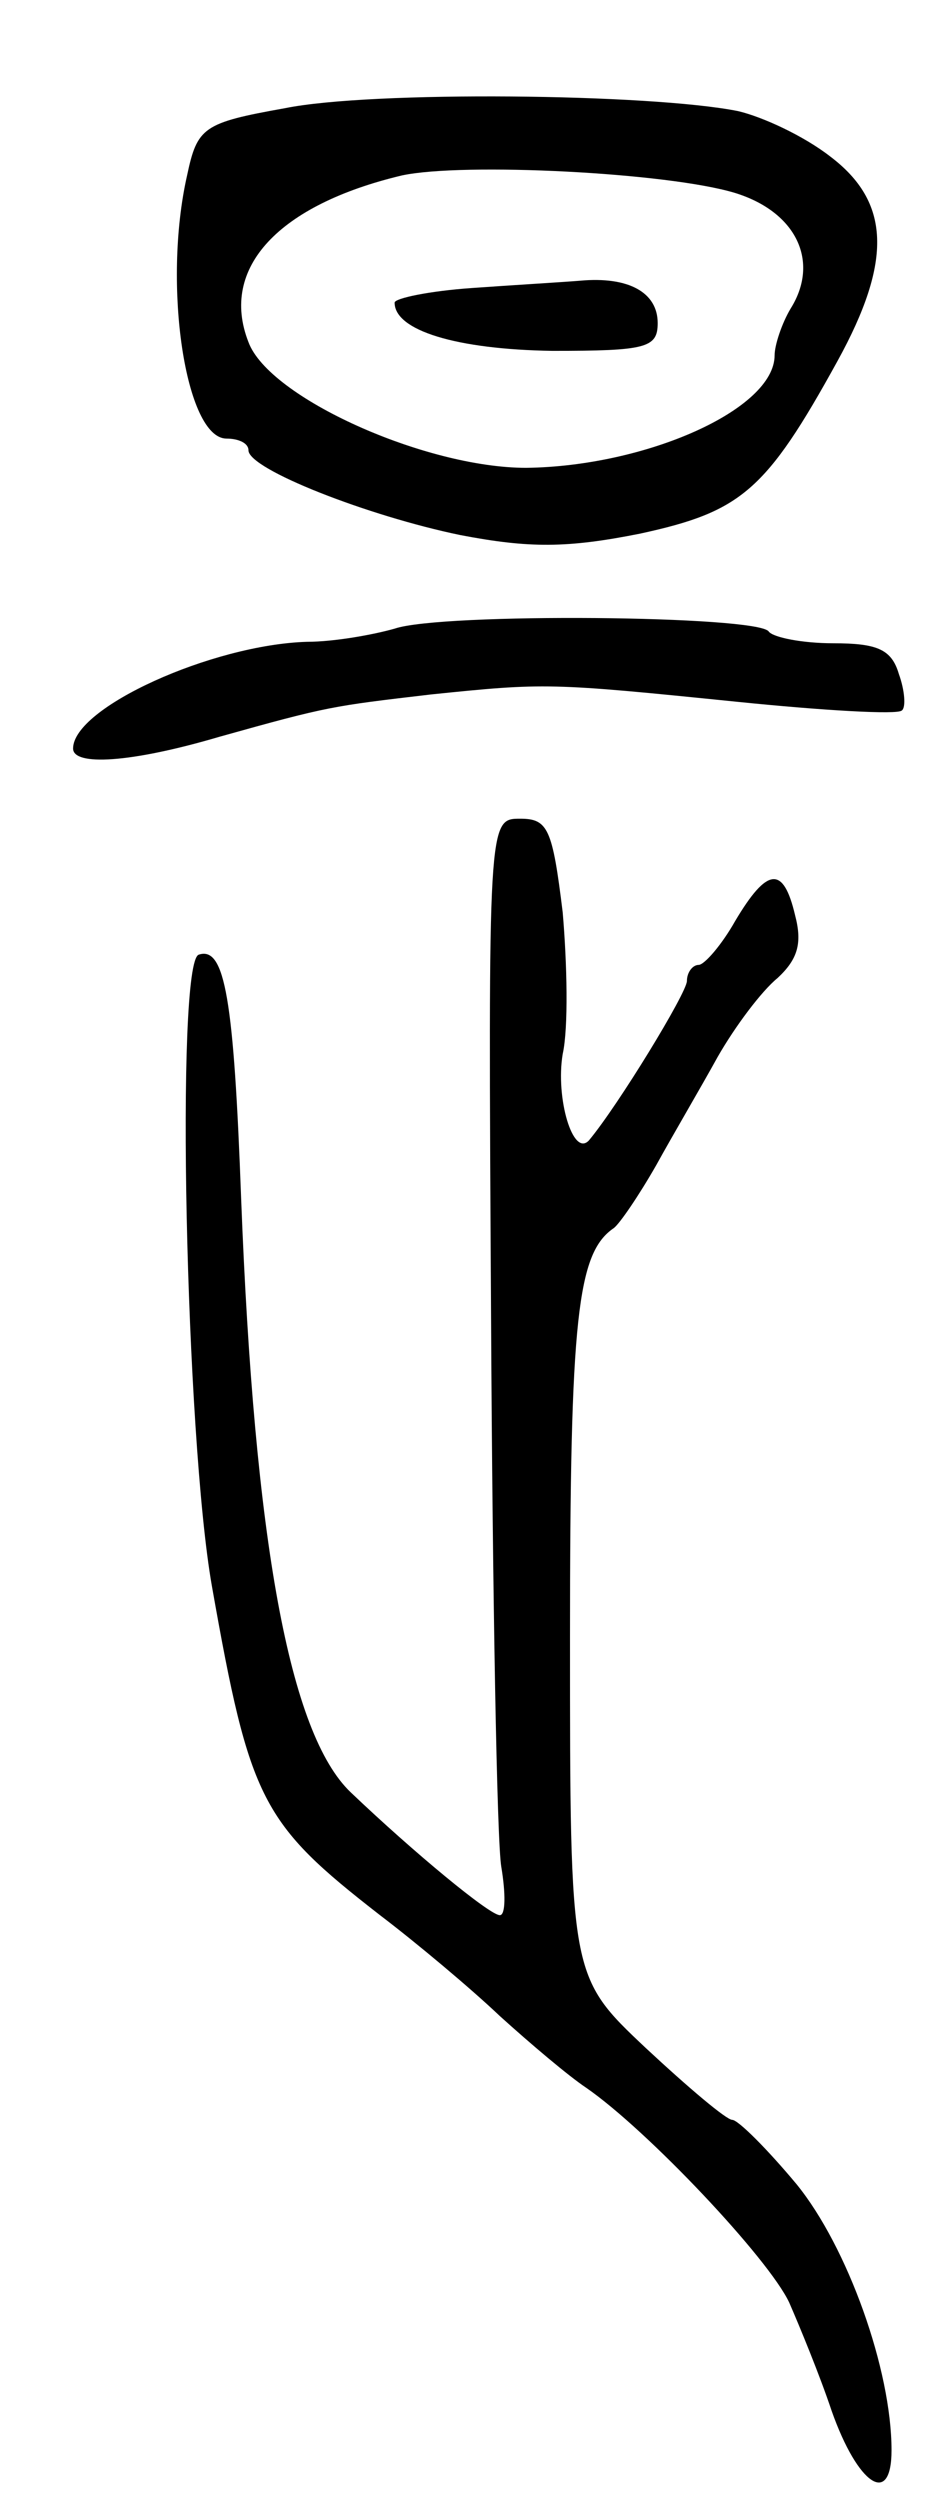 <svg version="1.0" xmlns="http://www.w3.org/2000/svg"
 width="65pt" height="171pt" viewBox="0 0 65 171"
 preserveAspectRatio="xMidYMid meet">
<g transform="translate(0,171) scale(0.1,-0.1)"
fill="#000000" stroke="none">
<path d="M195 1636 c-56 -10 -60 -13 -67 -46 -17 -75 -1 -180 27 -180 8 0 15
-3 15 -8 0 -13 82 -45 145 -58 47 -9 73 -9 123 1 69 15 86 29 135 118 38 69
36 109 -5 140 -18 14 -46 27 -63 31 -60 12 -251 14 -310 2z m308 -58 c42 -13
58 -47 38 -79 -6 -10 -11 -25 -11 -32 0 -37 -88 -76 -170 -77 -69 0 -176 48
-190 86 -20 51 21 94 105 114 42 9 182 2 228 -12z"/>
<path d="M323 1513 c-29 -2 -53 -7 -53 -10 0 -19 42 -32 108 -33 64 0 72 2 72
19 0 21 -20 32 -53 29 -12 -1 -46 -3 -74 -5z"/>
<path d="M270 1280 c-14 -4 -41 -9 -60 -9 -65 -2 -160 -45 -160 -73 0 -12 39
-10 100 8 75 21 77 21 145 29 78 8 81 8 209 -5 59 -6 110 -9 113 -6 3 2 2 14
-2 25 -5 17 -15 21 -45 21 -21 0 -41 4 -44 8 -7 11 -224 13 -256 2z"/>
<path d="M336 808 c1 -189 4 -358 7 -375 3 -18 3 -33 -1 -33 -7 0 -59 43 -102
84 -42 40 -66 172 -75 406 -5 136 -11 173 -29 167 -16 -5 -9 -330 9 -432 26
-147 34 -162 115 -225 25 -19 62 -50 82 -69 21 -19 47 -41 59 -49 42 -29 125
-117 139 -147 7 -16 21 -50 29 -74 18 -51 41 -66 41 -27 0 55 -30 139 -65 182
-20 24 -40 44 -44 44 -4 0 -30 22 -59 49 -52 49 -52 49 -52 281 0 219 5 263
30 280 4 3 17 22 29 43 11 20 31 54 42 74 12 21 30 45 41 54 14 13 17 24 12
43 -8 34 -19 33 -41 -4 -9 -16 -21 -30 -25 -30 -4 0 -8 -5 -8 -11 0 -8 -47
-85 -67 -109 -11 -12 -23 29 -18 59 4 18 3 62 0 97 -7 57 -10 64 -29 64 -22 0
-22 0 -20 -342z"/>
</g>
</svg>
